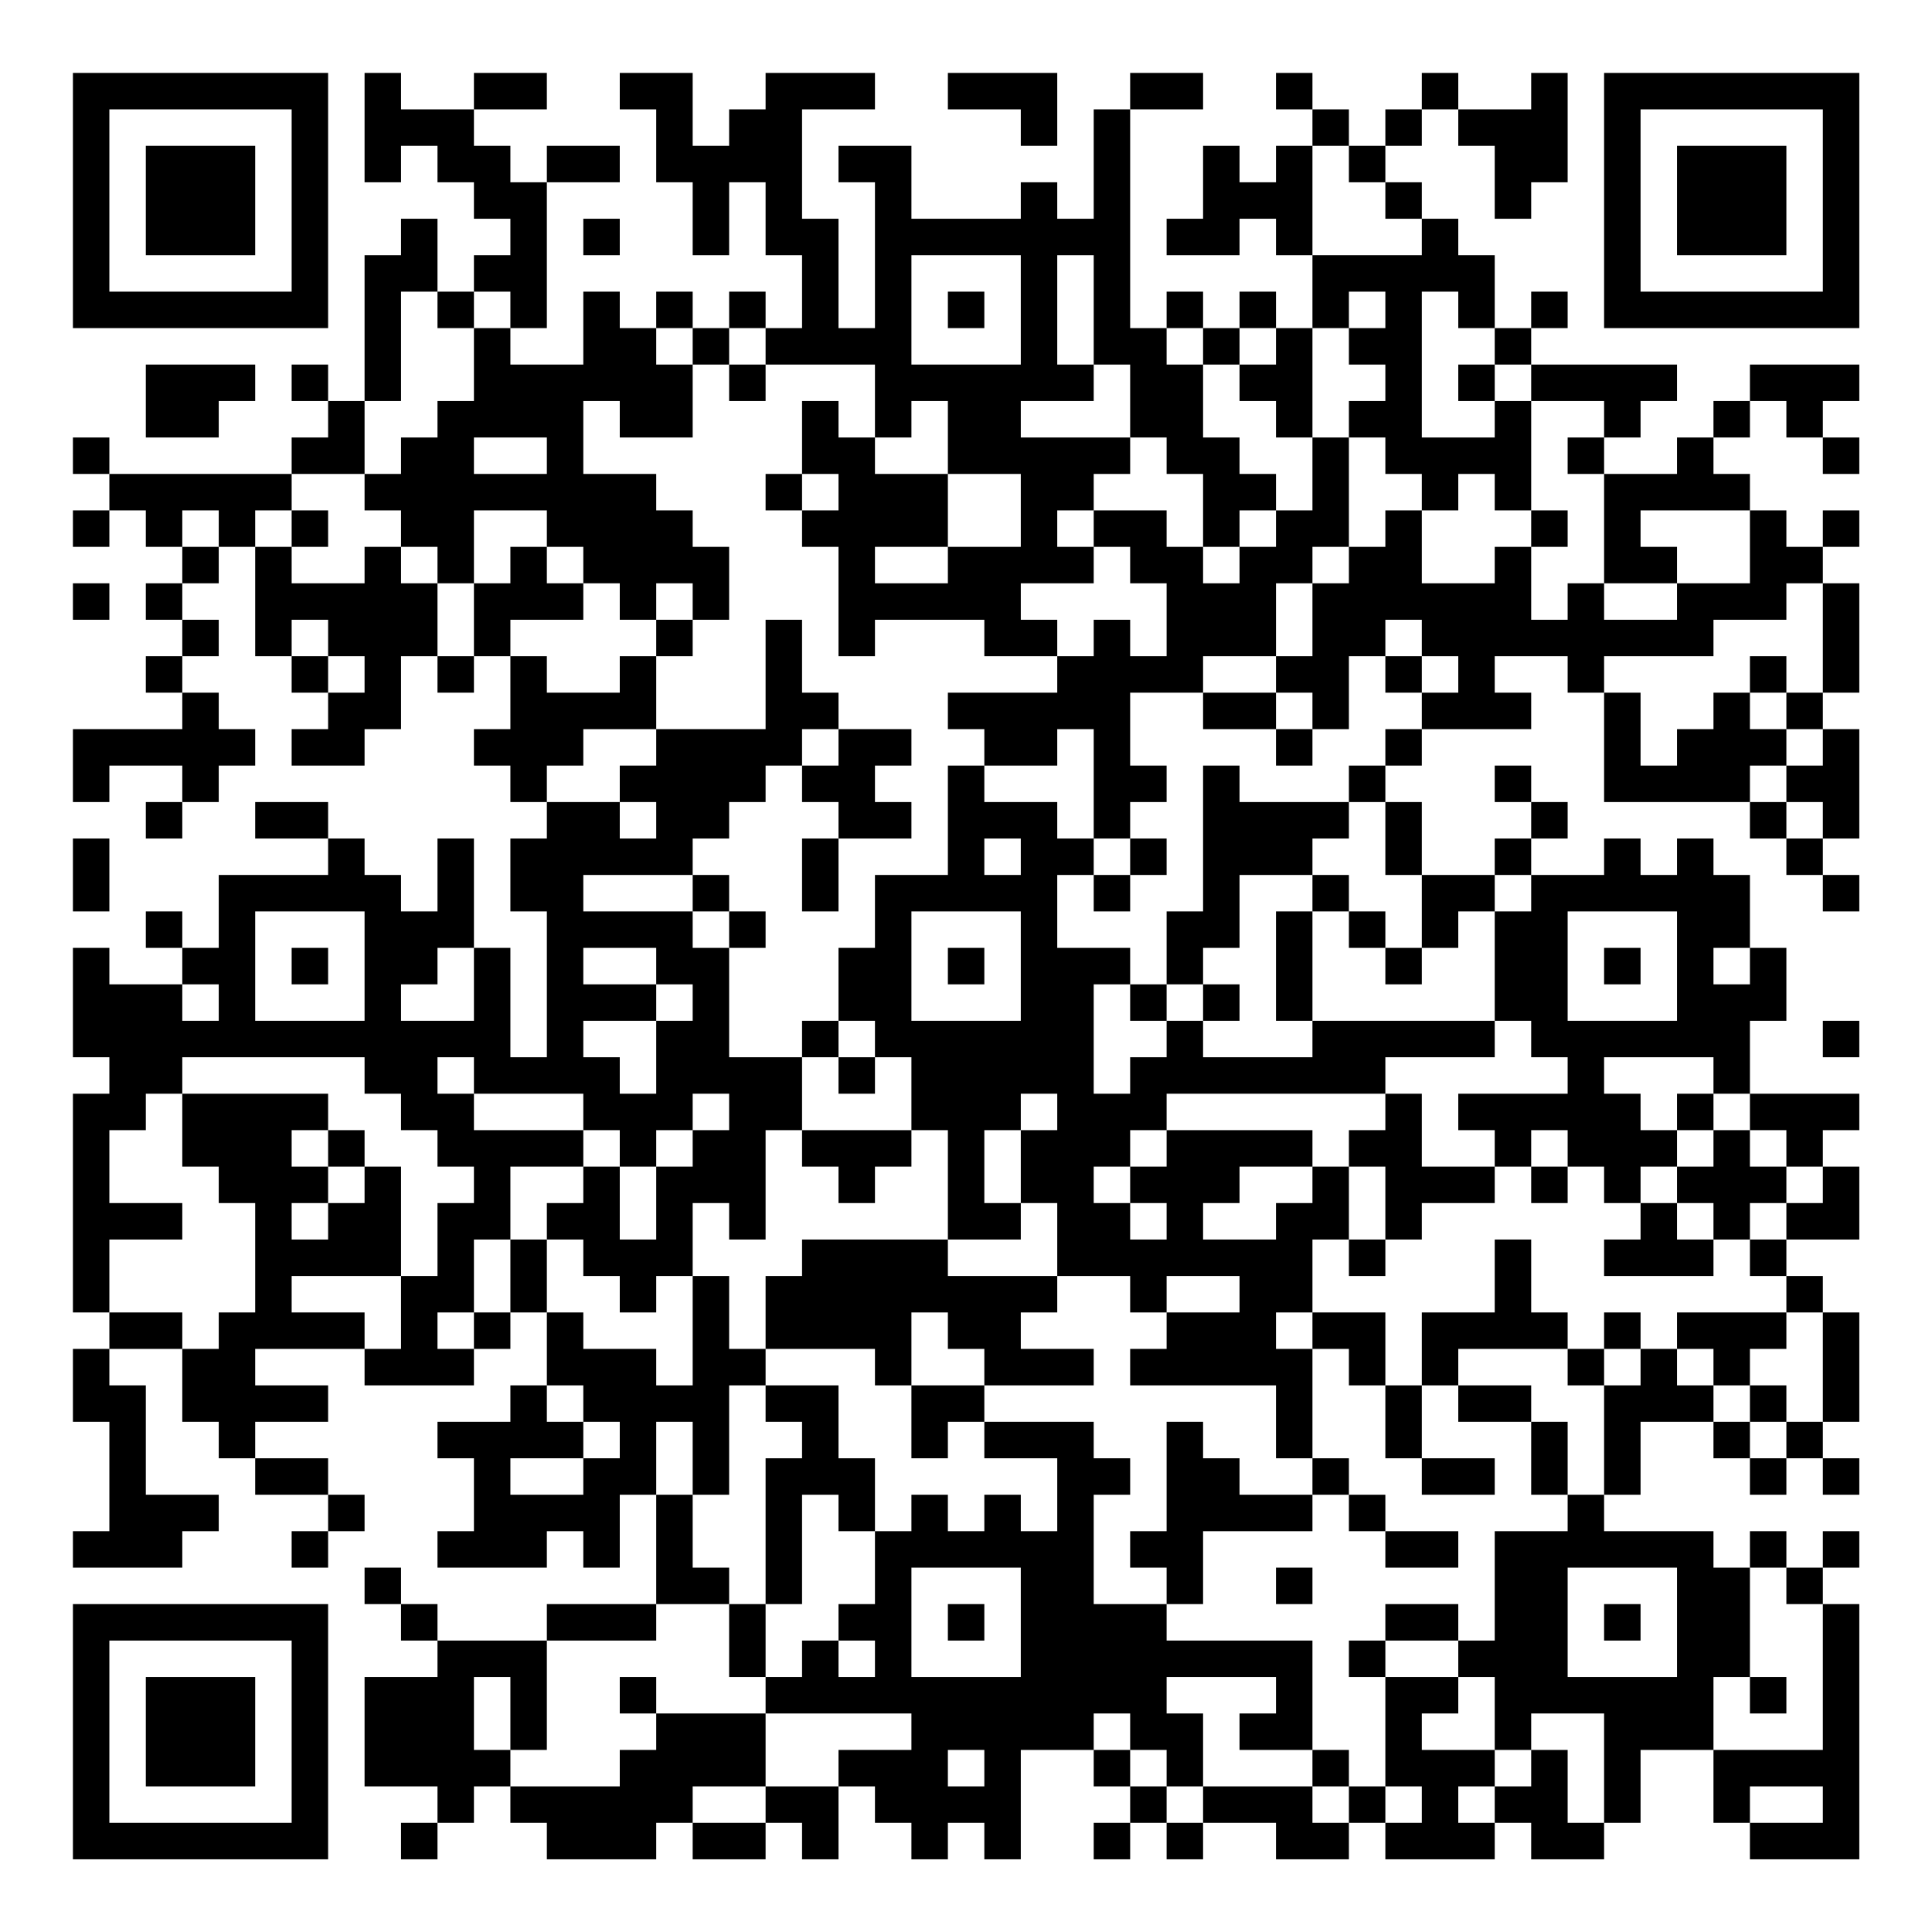 <?xml version="1.0" encoding="UTF-8"?>
<svg xmlns="http://www.w3.org/2000/svg" version="1.1" width="200" height="200" viewBox="0 0 200 200"><rect x="0" y="0" width="200" height="200" fill="#ffffff"/><g transform="scale(3.774)"><g transform="translate(2,2)"><path fill-rule="evenodd" d="M8 0L8 3L9 3L9 2L10 2L10 3L11 3L11 4L12 4L12 5L11 5L11 6L10 6L10 4L9 4L9 5L8 5L8 9L7 9L7 8L6 8L6 9L7 9L7 10L6 10L6 11L1 11L1 10L0 10L0 11L1 11L1 12L0 12L0 13L1 13L1 12L2 12L2 13L3 13L3 14L2 14L2 15L3 15L3 16L2 16L2 17L3 17L3 18L0 18L0 20L1 20L1 19L3 19L3 20L2 20L2 21L3 21L3 20L4 20L4 19L5 19L5 18L4 18L4 17L3 17L3 16L4 16L4 15L3 15L3 14L4 14L4 13L5 13L5 16L6 16L6 17L7 17L7 18L6 18L6 19L8 19L8 18L9 18L9 16L10 16L10 17L11 17L11 16L12 16L12 18L11 18L11 19L12 19L12 20L13 20L13 21L12 21L12 23L13 23L13 27L12 27L12 24L11 24L11 21L10 21L10 23L9 23L9 22L8 22L8 21L7 21L7 20L5 20L5 21L7 21L7 22L4 22L4 24L3 24L3 23L2 23L2 24L3 24L3 25L1 25L1 24L0 24L0 27L1 27L1 28L0 28L0 34L1 34L1 35L0 35L0 37L1 37L1 40L0 40L0 41L3 41L3 40L4 40L4 39L2 39L2 36L1 36L1 35L3 35L3 37L4 37L4 38L5 38L5 39L7 39L7 40L6 40L6 41L7 41L7 40L8 40L8 39L7 39L7 38L5 38L5 37L7 37L7 36L5 36L5 35L8 35L8 36L11 36L11 35L12 35L12 34L13 34L13 36L12 36L12 37L10 37L10 38L11 38L11 40L10 40L10 41L13 41L13 40L14 40L14 41L15 41L15 39L16 39L16 42L13 42L13 43L10 43L10 42L9 42L9 41L8 41L8 42L9 42L9 43L10 43L10 44L8 44L8 47L10 47L10 48L9 48L9 49L10 49L10 48L11 48L11 47L12 47L12 48L13 48L13 49L16 49L16 48L17 48L17 49L19 49L19 48L20 48L20 49L21 49L21 47L22 47L22 48L23 48L23 49L24 49L24 48L25 48L25 49L26 49L26 46L28 46L28 47L29 47L29 48L28 48L28 49L29 49L29 48L30 48L30 49L31 49L31 48L33 48L33 49L35 49L35 48L36 48L36 49L39 49L39 48L40 48L40 49L42 49L42 48L43 48L43 46L45 46L45 48L46 48L46 49L49 49L49 42L48 42L48 41L49 41L49 40L48 40L48 41L47 41L47 40L46 40L46 41L45 41L45 40L42 40L42 39L43 39L43 37L45 37L45 38L46 38L46 39L47 39L47 38L48 38L48 39L49 39L49 38L48 38L48 37L49 37L49 34L48 34L48 33L47 33L47 32L49 32L49 30L48 30L48 29L49 29L49 28L46 28L46 26L47 26L47 24L46 24L46 22L45 22L45 21L44 21L44 22L43 22L43 21L42 21L42 22L40 22L40 21L41 21L41 20L40 20L40 19L39 19L39 20L40 20L40 21L39 21L39 22L37 22L37 20L36 20L36 19L37 19L37 18L40 18L40 17L39 17L39 16L41 16L41 17L42 17L42 20L46 20L46 21L47 21L47 22L48 22L48 23L49 23L49 22L48 22L48 21L49 21L49 18L48 18L48 17L49 17L49 14L48 14L48 13L49 13L49 12L48 12L48 13L47 13L47 12L46 12L46 11L45 11L45 10L46 10L46 9L47 9L47 10L48 10L48 11L49 11L49 10L48 10L48 9L49 9L49 8L46 8L46 9L45 9L45 10L44 10L44 11L42 11L42 10L43 10L43 9L44 9L44 8L40 8L40 7L41 7L41 6L40 6L40 7L39 7L39 5L38 5L38 4L37 4L37 3L36 3L36 2L37 2L37 1L38 1L38 2L39 2L39 4L40 4L40 3L41 3L41 0L40 0L40 1L38 1L38 0L37 0L37 1L36 1L36 2L35 2L35 1L34 1L34 0L33 0L33 1L34 1L34 2L33 2L33 3L32 3L32 2L31 2L31 4L30 4L30 5L32 5L32 4L33 4L33 5L34 5L34 7L33 7L33 6L32 6L32 7L31 7L31 6L30 6L30 7L29 7L29 1L31 1L31 0L29 0L29 1L28 1L28 4L27 4L27 3L26 3L26 4L23 4L23 2L21 2L21 3L22 3L22 7L21 7L21 4L20 4L20 1L22 1L22 0L19 0L19 1L18 1L18 2L17 2L17 0L15 0L15 1L16 1L16 3L17 3L17 5L18 5L18 3L19 3L19 5L20 5L20 7L19 7L19 6L18 6L18 7L17 7L17 6L16 6L16 7L15 7L15 6L14 6L14 8L12 8L12 7L13 7L13 3L15 3L15 2L13 2L13 3L12 3L12 2L11 2L11 1L13 1L13 0L11 0L11 1L9 1L9 0ZM24 0L24 1L26 1L26 2L27 2L27 0ZM34 2L34 5L37 5L37 4L36 4L36 3L35 3L35 2ZM14 4L14 5L15 5L15 4ZM23 5L23 8L26 8L26 5ZM27 5L27 8L28 8L28 9L26 9L26 10L29 10L29 11L28 11L28 12L27 12L27 13L28 13L28 14L26 14L26 15L27 15L27 16L25 16L25 15L22 15L22 16L21 16L21 13L20 13L20 12L21 12L21 11L20 11L20 9L21 9L21 10L22 10L22 11L24 11L24 13L22 13L22 14L24 14L24 13L26 13L26 11L24 11L24 9L23 9L23 10L22 10L22 8L19 8L19 7L18 7L18 8L17 8L17 7L16 7L16 8L17 8L17 10L15 10L15 9L14 9L14 11L16 11L16 12L17 12L17 13L18 13L18 15L17 15L17 14L16 14L16 15L15 15L15 14L14 14L14 13L13 13L13 12L11 12L11 14L10 14L10 13L9 13L9 12L8 12L8 11L9 11L9 10L10 10L10 9L11 9L11 7L12 7L12 6L11 6L11 7L10 7L10 6L9 6L9 9L8 9L8 11L6 11L6 12L5 12L5 13L6 13L6 14L8 14L8 13L9 13L9 14L10 14L10 16L11 16L11 14L12 14L12 13L13 13L13 14L14 14L14 15L12 15L12 16L13 16L13 17L15 17L15 16L16 16L16 18L14 18L14 19L13 19L13 20L15 20L15 21L16 21L16 20L15 20L15 19L16 19L16 18L19 18L19 15L20 15L20 17L21 17L21 18L20 18L20 19L19 19L19 20L18 20L18 21L17 21L17 22L14 22L14 23L17 23L17 24L18 24L18 27L20 27L20 29L19 29L19 32L18 32L18 31L17 31L17 33L16 33L16 34L15 34L15 33L14 33L14 32L13 32L13 31L14 31L14 30L15 30L15 32L16 32L16 30L17 30L17 29L18 29L18 28L17 28L17 29L16 29L16 30L15 30L15 29L14 29L14 28L11 28L11 27L10 27L10 28L11 28L11 29L14 29L14 30L12 30L12 32L11 32L11 34L10 34L10 35L11 35L11 34L12 34L12 32L13 32L13 34L14 34L14 35L16 35L16 36L17 36L17 33L18 33L18 35L19 35L19 36L18 36L18 39L17 39L17 37L16 37L16 39L17 39L17 41L18 41L18 42L16 42L16 43L13 43L13 46L12 46L12 44L11 44L11 46L12 46L12 47L15 47L15 46L16 46L16 45L19 45L19 47L17 47L17 48L19 48L19 47L21 47L21 46L23 46L23 45L19 45L19 44L20 44L20 43L21 43L21 44L22 44L22 43L21 43L21 42L22 42L22 40L23 40L23 39L24 39L24 40L25 40L25 39L26 39L26 40L27 40L27 38L25 38L25 37L28 37L28 38L29 38L29 39L28 39L28 42L30 42L30 43L34 43L34 46L32 46L32 45L33 45L33 44L30 44L30 45L31 45L31 47L30 47L30 46L29 46L29 45L28 45L28 46L29 46L29 47L30 47L30 48L31 48L31 47L34 47L34 48L35 48L35 47L36 47L36 48L37 48L37 47L36 47L36 44L38 44L38 45L37 45L37 46L39 46L39 47L38 47L38 48L39 48L39 47L40 47L40 46L41 46L41 48L42 48L42 45L40 45L40 46L39 46L39 44L38 44L38 43L39 43L39 40L41 40L41 39L42 39L42 36L43 36L43 35L44 35L44 36L45 36L45 37L46 37L46 38L47 38L47 37L48 37L48 34L47 34L47 33L46 33L46 32L47 32L47 31L48 31L48 30L47 30L47 29L46 29L46 28L45 28L45 27L42 27L42 28L43 28L43 29L44 29L44 30L43 30L43 31L42 31L42 30L41 30L41 29L40 29L40 30L39 30L39 29L38 29L38 28L41 28L41 27L40 27L40 26L39 26L39 23L40 23L40 22L39 22L39 23L38 23L38 24L37 24L37 22L36 22L36 20L35 20L35 19L36 19L36 18L37 18L37 17L38 17L38 16L37 16L37 15L36 15L36 16L35 16L35 18L34 18L34 17L33 17L33 16L34 16L34 14L35 14L35 13L36 13L36 12L37 12L37 14L39 14L39 13L40 13L40 15L41 15L41 14L42 14L42 15L44 15L44 14L46 14L46 12L43 12L43 13L44 13L44 14L42 14L42 11L41 11L41 10L42 10L42 9L40 9L40 8L39 8L39 7L38 7L38 6L37 6L37 10L39 10L39 9L40 9L40 12L39 12L39 11L38 11L38 12L37 12L37 11L36 11L36 10L35 10L35 9L36 9L36 8L35 8L35 7L36 7L36 6L35 6L35 7L34 7L34 10L33 10L33 9L32 9L32 8L33 8L33 7L32 7L32 8L31 8L31 7L30 7L30 8L31 8L31 10L32 10L32 11L33 11L33 12L32 12L32 13L31 13L31 11L30 11L30 10L29 10L29 8L28 8L28 5ZM24 6L24 7L25 7L25 6ZM2 8L2 10L4 10L4 9L5 9L5 8ZM18 8L18 9L19 9L19 8ZM38 8L38 9L39 9L39 8ZM11 10L11 11L13 11L13 10ZM34 10L34 12L33 12L33 13L32 13L32 14L31 14L31 13L30 13L30 12L28 12L28 13L29 13L29 14L30 14L30 16L29 16L29 15L28 15L28 16L27 16L27 17L24 17L24 18L25 18L25 19L24 19L24 22L22 22L22 24L21 24L21 26L20 26L20 27L21 27L21 28L22 28L22 27L23 27L23 29L20 29L20 30L21 30L21 31L22 31L22 30L23 30L23 29L24 29L24 32L20 32L20 33L19 33L19 35L22 35L22 36L23 36L23 38L24 38L24 37L25 37L25 36L28 36L28 35L26 35L26 34L27 34L27 33L29 33L29 34L30 34L30 35L29 35L29 36L33 36L33 38L34 38L34 39L32 39L32 38L31 38L31 37L30 37L30 40L29 40L29 41L30 41L30 42L31 42L31 40L34 40L34 39L35 39L35 40L36 40L36 41L38 41L38 40L36 40L36 39L35 39L35 38L34 38L34 35L35 35L35 36L36 36L36 38L37 38L37 39L39 39L39 38L37 38L37 36L38 36L38 37L40 37L40 39L41 39L41 37L40 37L40 36L38 36L38 35L41 35L41 36L42 36L42 35L43 35L43 34L42 34L42 35L41 35L41 34L40 34L40 32L39 32L39 34L37 34L37 36L36 36L36 34L34 34L34 32L35 32L35 33L36 33L36 32L37 32L37 31L39 31L39 30L37 30L37 28L36 28L36 27L39 27L39 26L34 26L34 23L35 23L35 24L36 24L36 25L37 25L37 24L36 24L36 23L35 23L35 22L34 22L34 21L35 21L35 20L32 20L32 19L31 19L31 23L30 23L30 25L29 25L29 24L27 24L27 22L28 22L28 23L29 23L29 22L30 22L30 21L29 21L29 20L30 20L30 19L29 19L29 17L31 17L31 18L33 18L33 19L34 19L34 18L33 18L33 17L31 17L31 16L33 16L33 14L34 14L34 13L35 13L35 10ZM19 11L19 12L20 12L20 11ZM3 12L3 13L4 13L4 12ZM6 12L6 13L7 13L7 12ZM40 12L40 13L41 13L41 12ZM0 14L0 15L1 15L1 14ZM47 14L47 15L45 15L45 16L42 16L42 17L43 17L43 19L44 19L44 18L45 18L45 17L46 17L46 18L47 18L47 19L46 19L46 20L47 20L47 21L48 21L48 20L47 20L47 19L48 19L48 18L47 18L47 17L48 17L48 14ZM6 15L6 16L7 16L7 17L8 17L8 16L7 16L7 15ZM16 15L16 16L17 16L17 15ZM36 16L36 17L37 17L37 16ZM46 16L46 17L47 17L47 16ZM21 18L21 19L20 19L20 20L21 20L21 21L20 21L20 23L21 23L21 21L23 21L23 20L22 20L22 19L23 19L23 18ZM27 18L27 19L25 19L25 20L27 20L27 21L28 21L28 22L29 22L29 21L28 21L28 18ZM0 21L0 23L1 23L1 21ZM25 21L25 22L26 22L26 21ZM17 22L17 23L18 23L18 24L19 24L19 23L18 23L18 22ZM32 22L32 24L31 24L31 25L30 25L30 26L29 26L29 25L28 25L28 28L29 28L29 27L30 27L30 26L31 26L31 27L34 27L34 26L33 26L33 23L34 23L34 22ZM5 23L5 26L8 26L8 23ZM23 23L23 26L26 26L26 23ZM41 23L41 26L44 26L44 23ZM6 24L6 25L7 25L7 24ZM10 24L10 25L9 25L9 26L11 26L11 24ZM14 24L14 25L16 25L16 26L14 26L14 27L15 27L15 28L16 28L16 26L17 26L17 25L16 25L16 24ZM24 24L24 25L25 25L25 24ZM42 24L42 25L43 25L43 24ZM45 24L45 25L46 25L46 24ZM3 25L3 26L4 26L4 25ZM31 25L31 26L32 26L32 25ZM21 26L21 27L22 27L22 26ZM48 26L48 27L49 27L49 26ZM3 27L3 28L2 28L2 29L1 29L1 31L3 31L3 32L1 32L1 34L3 34L3 35L4 35L4 34L5 34L5 31L4 31L4 30L3 30L3 28L7 28L7 29L6 29L6 30L7 30L7 31L6 31L6 32L7 32L7 31L8 31L8 30L9 30L9 33L6 33L6 34L8 34L8 35L9 35L9 33L10 33L10 31L11 31L11 30L10 30L10 29L9 29L9 28L8 28L8 27ZM26 28L26 29L25 29L25 31L26 31L26 32L24 32L24 33L27 33L27 31L26 31L26 29L27 29L27 28ZM30 28L30 29L29 29L29 30L28 30L28 31L29 31L29 32L30 32L30 31L29 31L29 30L30 30L30 29L34 29L34 30L32 30L32 31L31 31L31 32L33 32L33 31L34 31L34 30L35 30L35 32L36 32L36 30L35 30L35 29L36 29L36 28ZM44 28L44 29L45 29L45 30L44 30L44 31L43 31L43 32L42 32L42 33L45 33L45 32L46 32L46 31L47 31L47 30L46 30L46 29L45 29L45 28ZM7 29L7 30L8 30L8 29ZM40 30L40 31L41 31L41 30ZM44 31L44 32L45 32L45 31ZM30 33L30 34L32 34L32 33ZM23 34L23 36L25 36L25 35L24 35L24 34ZM33 34L33 35L34 35L34 34ZM44 34L44 35L45 35L45 36L46 36L46 37L47 37L47 36L46 36L46 35L47 35L47 34ZM13 36L13 37L14 37L14 38L12 38L12 39L14 39L14 38L15 38L15 37L14 37L14 36ZM19 36L19 37L20 37L20 38L19 38L19 42L18 42L18 44L19 44L19 42L20 42L20 39L21 39L21 40L22 40L22 38L21 38L21 36ZM23 41L23 44L26 44L26 41ZM33 41L33 42L34 42L34 41ZM41 41L41 44L44 44L44 41ZM46 41L46 44L45 44L45 46L48 46L48 42L47 42L47 41ZM24 42L24 43L25 43L25 42ZM36 42L36 43L35 43L35 44L36 44L36 43L38 43L38 42ZM42 42L42 43L43 43L43 42ZM15 44L15 45L16 45L16 44ZM46 44L46 45L47 45L47 44ZM24 46L24 47L25 47L25 46ZM34 46L34 47L35 47L35 46ZM46 47L46 48L48 48L48 47ZM0 0L0 7L7 7L7 0ZM1 1L1 6L6 6L6 1ZM2 2L2 5L5 5L5 2ZM42 0L42 7L49 7L49 0ZM43 1L43 6L48 6L48 1ZM44 2L44 5L47 5L47 2ZM0 42L0 49L7 49L7 42ZM1 43L1 48L6 48L6 43ZM2 44L2 47L5 47L5 44Z" fill="#000000"/></g></g></svg>
